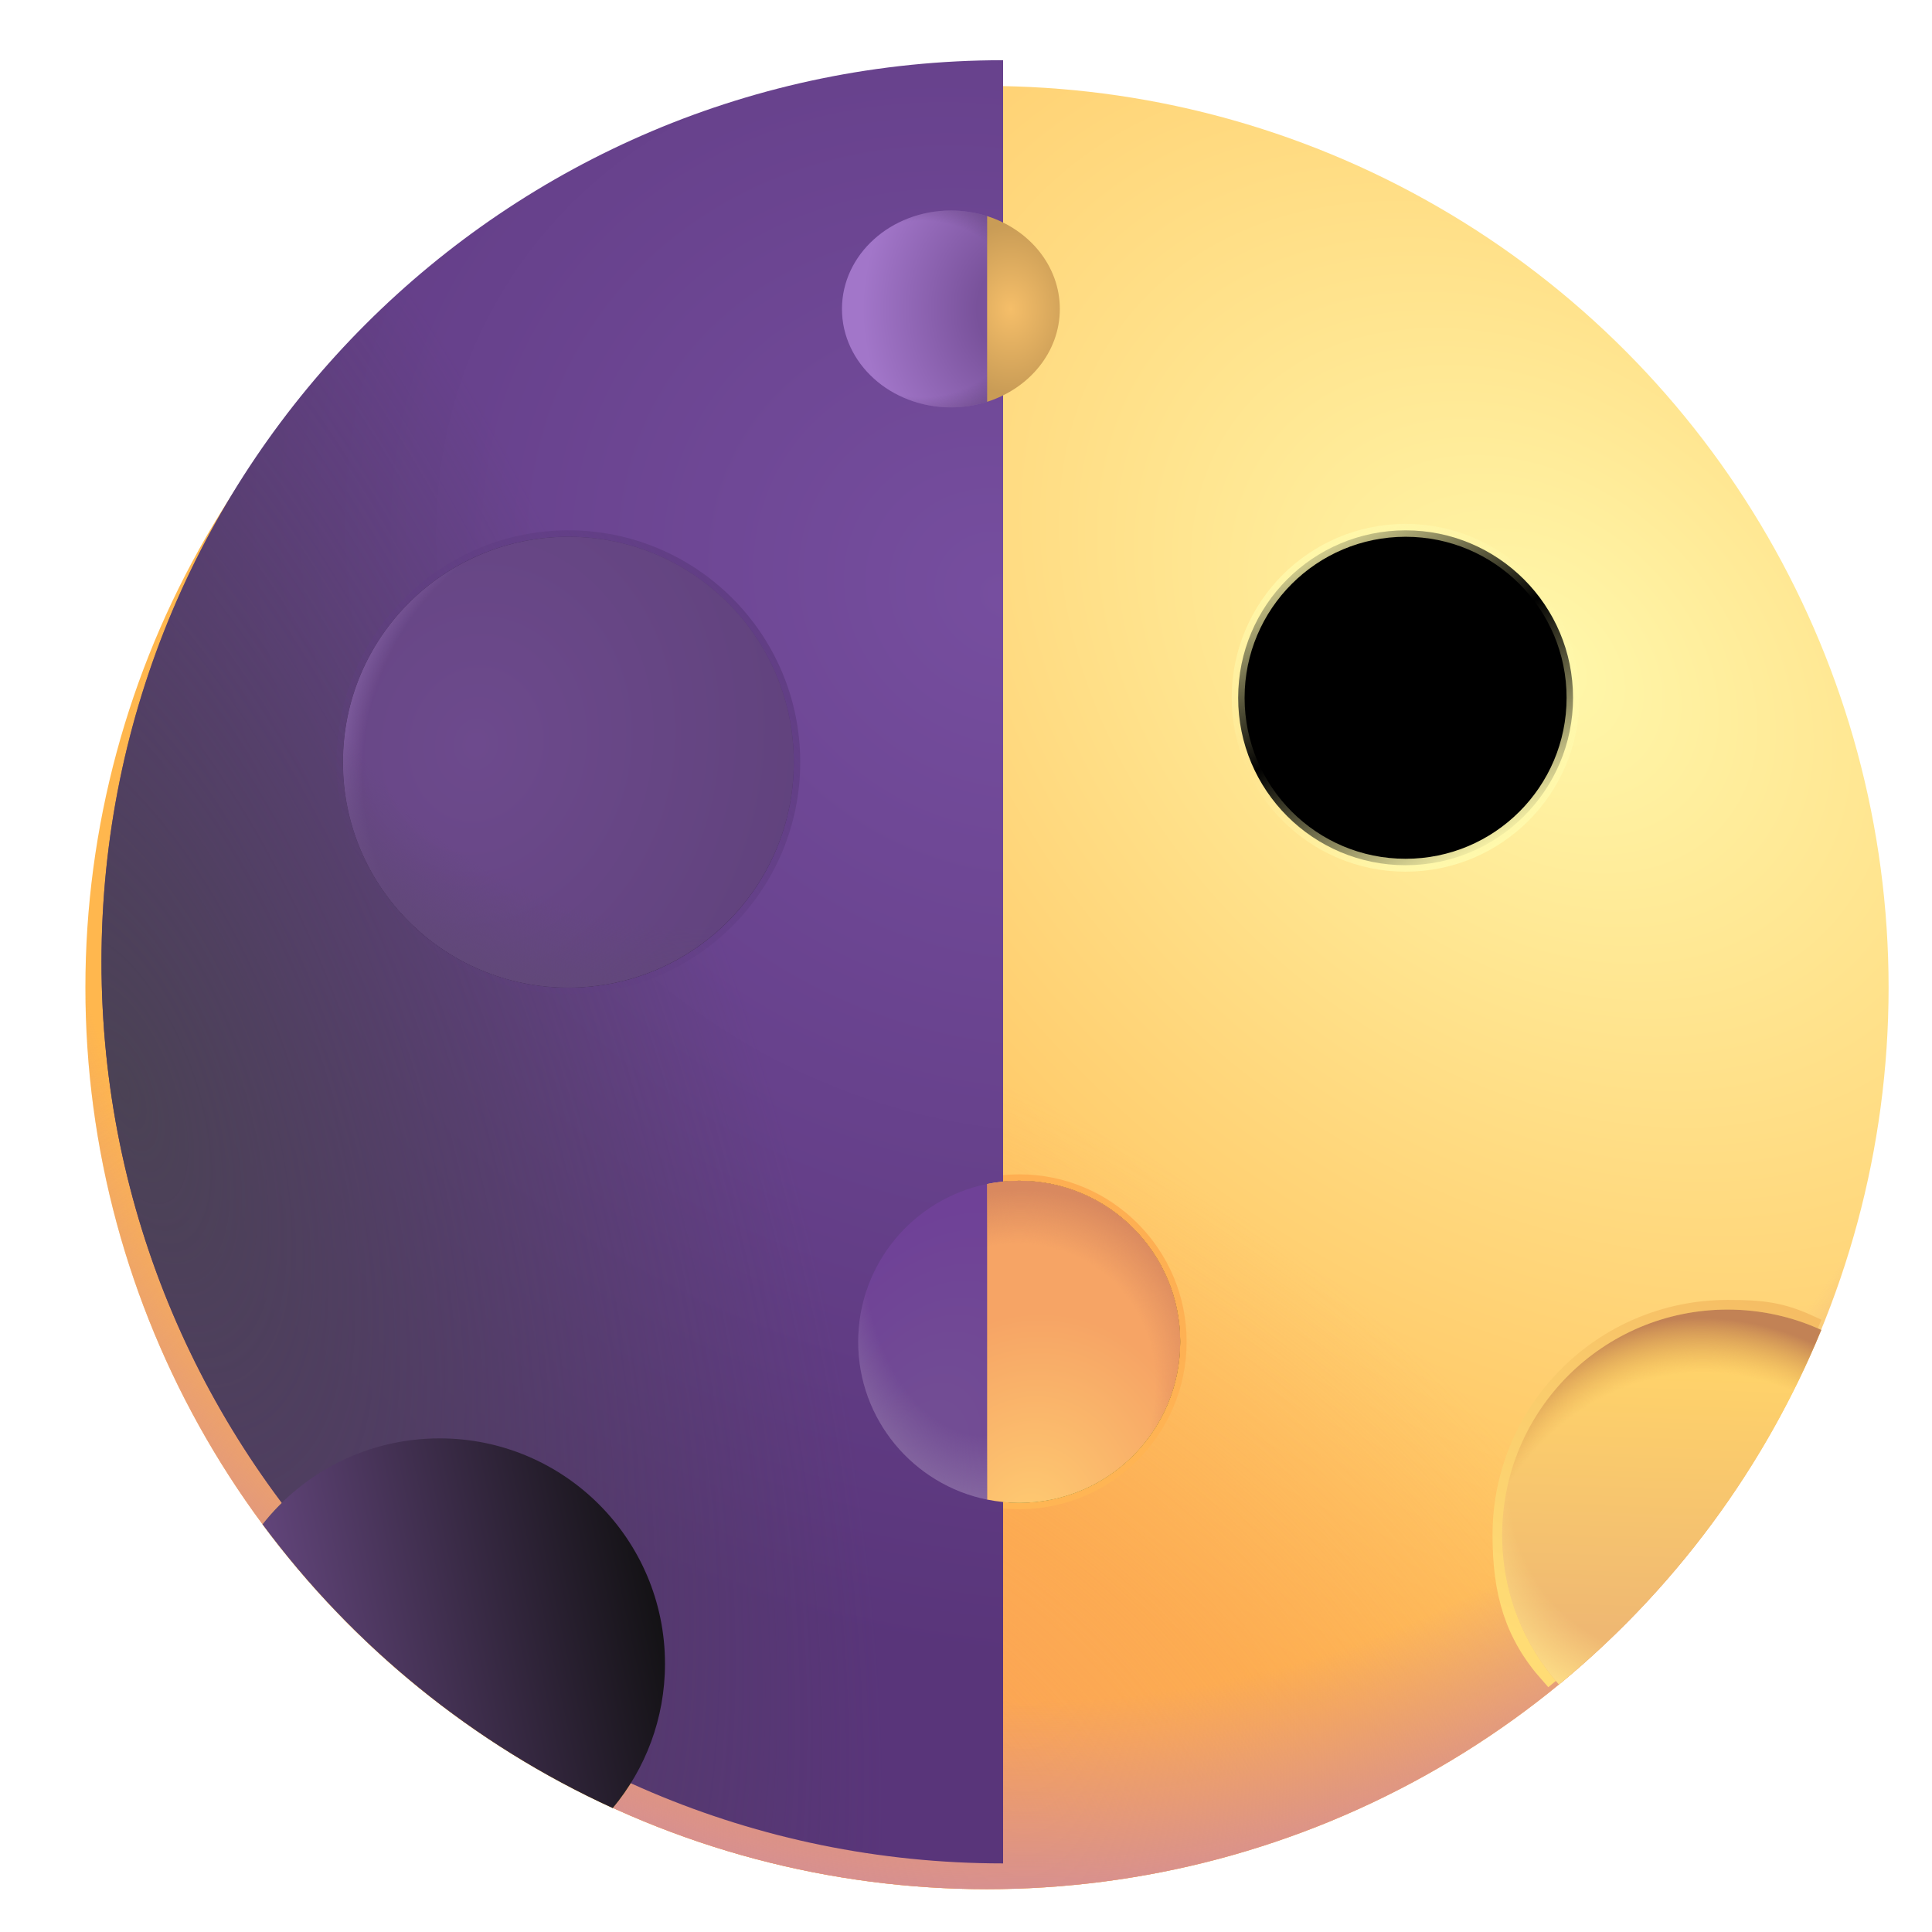 <svg viewBox="1 1 30 30" xmlns="http://www.w3.org/2000/svg">
<circle cx="16.326" cy="16.335" r="14" fill="url(#paint0_radial_18_13917)"/>
<circle cx="16.326" cy="16.335" r="14" fill="url(#paint1_radial_18_13917)"/>
<circle cx="16.326" cy="16.335" r="14" fill="url(#paint2_radial_18_13917)"/>
<circle cx="9.826" cy="12.835" r="3.5" fill="url(#paint3_linear_18_13917)"/>
<g filter="url(#filter0_f_18_13917)">
<path d="M16.276 24.285V24.326L16.316 24.334C16.481 24.367 16.651 24.385 16.826 24.385C18.234 24.385 19.376 23.243 19.376 21.835C19.376 20.427 18.234 19.285 16.826 19.285C16.651 19.285 16.481 19.302 16.316 19.336L16.276 19.344V19.385V24.285Z" stroke="url(#paint4_linear_18_13917)" stroke-width="0.1"/>
</g>
<g filter="url(#filter1_f_18_13917)">
<circle cx="22.826" cy="11.835" r="2.5" fill="url(#paint5_radial_18_13917)"/>
<circle cx="22.826" cy="11.835" r="2.6" stroke="url(#paint6_linear_18_13917)" stroke-width="0.2"/>
</g>
<circle cx="16.826" cy="21.835" r="2.5" fill="url(#paint7_linear_18_13917)"/>
<path fill-rule="evenodd" clip-rule="evenodd" d="M10.515 29.076C8.349 28.086 6.48 26.561 5.076 24.669C5.717 23.857 6.711 23.335 7.826 23.335C9.759 23.335 11.326 24.902 11.326 26.835C11.326 27.687 11.021 28.469 10.515 29.076Z" fill="url(#paint8_linear_18_13917)"/>
<g filter="url(#filter2_f_18_13917)">
<path d="M29.09 21.569C28.203 23.728 26.835 25.532 25.058 26.991C24.51 26.373 24.326 25.726 24.326 24.835C24.326 22.902 25.893 21.335 27.826 21.335C28.345 21.335 28.646 21.366 29.09 21.569Z" stroke="url(#paint9_linear_18_13917)" stroke-width="0.3"/>
</g>
<path fill-rule="evenodd" clip-rule="evenodd" d="M29.281 21.651C28.395 23.81 26.984 25.698 25.208 27.157C24.659 26.54 24.326 25.726 24.326 24.835C24.326 22.902 25.893 21.335 27.826 21.335C28.345 21.335 28.838 21.448 29.281 21.651Z" fill="url(#paint10_linear_18_13917)"/>
<path fill-rule="evenodd" clip-rule="evenodd" d="M29.281 21.651C28.395 23.81 26.984 25.698 25.208 27.157C24.659 26.54 24.326 25.726 24.326 24.835C24.326 22.902 25.893 21.335 27.826 21.335C28.345 21.335 28.838 21.448 29.281 21.651Z" fill="url(#paint11_radial_18_13917)"/>
<path fill-rule="evenodd" clip-rule="evenodd" d="M29.281 21.651C28.395 23.81 26.984 25.698 25.208 27.157C24.659 26.54 24.326 25.726 24.326 24.835C24.326 22.902 25.893 21.335 27.826 21.335C28.345 21.335 28.838 21.448 29.281 21.651Z" fill="url(#paint12_radial_18_13917)"/>
<g filter="url(#filter3_i_18_13917)">
<path fill-rule="evenodd" clip-rule="evenodd" d="M16.326 2.335V30.335C8.594 30.335 2.326 24.067 2.326 16.335C2.326 8.603 8.594 2.335 16.326 2.335Z" fill="url(#paint13_radial_18_13917)"/>
<path fill-rule="evenodd" clip-rule="evenodd" d="M16.326 2.335V30.335C8.594 30.335 2.326 24.067 2.326 16.335C2.326 8.603 8.594 2.335 16.326 2.335Z" fill="url(#paint14_radial_18_13917)"/>
</g>
<g filter="url(#filter4_f_18_13917)">
<circle cx="9.826" cy="12.835" r="3.5" stroke="url(#paint15_linear_18_13917)" stroke-width="0.2"/>
</g>
<circle cx="9.826" cy="12.835" r="3.5" fill="url(#paint16_radial_18_13917)"/>
<circle cx="9.826" cy="12.835" r="3.5" fill="url(#paint17_radial_18_13917)"/>
<circle cx="9.826" cy="12.835" r="3.5" fill="url(#paint18_radial_18_13917)"/>
<path fill-rule="evenodd" clip-rule="evenodd" d="M10.515 29.076C8.349 28.086 6.48 26.561 5.076 24.669C5.717 23.857 6.711 23.335 7.826 23.335C9.759 23.335 11.326 24.902 11.326 26.835C11.326 27.687 11.021 28.469 10.515 29.076Z" fill="url(#paint19_linear_18_13917)"/>
<path d="M16.326 24.285C16.488 24.318 16.655 24.335 16.826 24.335C18.207 24.335 19.326 23.216 19.326 21.835C19.326 20.454 18.207 19.335 16.826 19.335C16.655 19.335 16.488 19.352 16.326 19.385V24.285Z" fill="url(#paint20_radial_18_13917)"/>
<path d="M16.326 24.285C16.488 24.318 16.655 24.335 16.826 24.335C18.207 24.335 19.326 23.216 19.326 21.835C19.326 20.454 18.207 19.335 16.826 19.335C16.655 19.335 16.488 19.352 16.326 19.385V24.285Z" fill="url(#paint21_radial_18_13917)"/>
<path d="M16.326 19.385C15.185 19.617 14.326 20.625 14.326 21.835C14.326 23.044 15.185 24.053 16.326 24.285V19.385Z" fill="url(#paint22_radial_18_13917)"/>
<path d="M16.326 19.385C15.185 19.617 14.326 20.625 14.326 21.835C14.326 23.044 15.185 24.053 16.326 24.285V19.385Z" fill="url(#paint23_radial_18_13917)"/>
<g filter="url(#filter5_f_18_13917)">
<path fill-rule="evenodd" clip-rule="evenodd" d="M16.326 7.24V4.355C16.985 4.564 17.457 5.131 17.457 5.798C17.457 6.464 16.985 7.031 16.326 7.24Z" fill="url(#paint24_radial_18_13917)"/>
</g>
<g filter="url(#filter6_f_18_13917)">
<path fill-rule="evenodd" clip-rule="evenodd" d="M16.326 4.355C16.151 4.3 15.962 4.269 15.765 4.269C14.831 4.269 14.074 4.954 14.074 5.798C14.074 6.642 14.831 7.326 15.765 7.326C15.962 7.326 16.151 7.295 16.326 7.24V4.355Z" fill="url(#paint25_radial_18_13917)"/>
<path fill-rule="evenodd" clip-rule="evenodd" d="M16.326 4.355C16.151 4.3 15.962 4.269 15.765 4.269C14.831 4.269 14.074 4.954 14.074 5.798C14.074 6.642 14.831 7.326 15.765 7.326C15.962 7.326 16.151 7.295 16.326 7.24V4.355Z" fill="url(#paint26_radial_18_13917)"/>
</g>
<defs>
<filter id="filter0_f_18_13917" x="16.026" y="19.035" width="3.6" height="5.6" filterUnits="userSpaceOnUse" color-interpolation-filters="sRGB">
<feFlood flood-opacity="0" result="BackgroundImageFix"/>
<feBlend mode="normal" in="SourceGraphic" in2="BackgroundImageFix" result="shape"/>
<feGaussianBlur stdDeviation="0.1" result="effect1_foregroundBlur_18_13917"/>
</filter>
<filter id="filter1_f_18_13917" x="19.926" y="8.935" width="5.8" height="5.8" filterUnits="userSpaceOnUse" color-interpolation-filters="sRGB">
<feFlood flood-opacity="0" result="BackgroundImageFix"/>
<feBlend mode="normal" in="SourceGraphic" in2="BackgroundImageFix" result="shape"/>
<feGaussianBlur stdDeviation="0.1" result="effect1_foregroundBlur_18_13917"/>
</filter>
<filter id="filter2_f_18_13917" x="23.876" y="20.885" width="5.707" height="6.614" filterUnits="userSpaceOnUse" color-interpolation-filters="sRGB">
<feFlood flood-opacity="0" result="BackgroundImageFix"/>
<feBlend mode="normal" in="SourceGraphic" in2="BackgroundImageFix" result="shape"/>
<feGaussianBlur stdDeviation="0.15" result="effect1_foregroundBlur_18_13917"/>
</filter>
<filter id="filter3_i_18_13917" x="2.326" y="1.935" width="14.25" height="28.4" filterUnits="userSpaceOnUse" color-interpolation-filters="sRGB">
<feFlood flood-opacity="0" result="BackgroundImageFix"/>
<feBlend mode="normal" in="SourceGraphic" in2="BackgroundImageFix" result="shape"/>
<feColorMatrix in="SourceAlpha" type="matrix" values="0 0 0 0 0 0 0 0 0 0 0 0 0 0 0 0 0 0 127 0" result="hardAlpha"/>
<feOffset dx="0.25" dy="-0.4"/>
<feGaussianBlur stdDeviation="0.625"/>
<feComposite in2="hardAlpha" operator="arithmetic" k2="-1" k3="1"/>
<feColorMatrix type="matrix" values="0 0 0 0 0.498 0 0 0 0 0.467 0 0 0 0 0.529 0 0 0 1 0"/>
<feBlend mode="normal" in2="shape" result="effect1_innerShadow_18_13917"/>
</filter>
<filter id="filter4_f_18_13917" x="6.026" y="9.035" width="7.6" height="7.6" filterUnits="userSpaceOnUse" color-interpolation-filters="sRGB">
<feFlood flood-opacity="0" result="BackgroundImageFix"/>
<feBlend mode="normal" in="SourceGraphic" in2="BackgroundImageFix" result="shape"/>
<feGaussianBlur stdDeviation="0.1" result="effect1_foregroundBlur_18_13917"/>
</filter>
<filter id="filter5_f_18_13917" x="16.226" y="4.255" width="1.331" height="3.085" filterUnits="userSpaceOnUse" color-interpolation-filters="sRGB">
<feFlood flood-opacity="0" result="BackgroundImageFix"/>
<feBlend mode="normal" in="SourceGraphic" in2="BackgroundImageFix" result="shape"/>
<feGaussianBlur stdDeviation="0.05" result="effect1_foregroundBlur_18_13917"/>
</filter>
<filter id="filter6_f_18_13917" x="13.974" y="4.169" width="2.452" height="3.256" filterUnits="userSpaceOnUse" color-interpolation-filters="sRGB">
<feFlood flood-opacity="0" result="BackgroundImageFix"/>
<feBlend mode="normal" in="SourceGraphic" in2="BackgroundImageFix" result="shape"/>
<feGaussianBlur stdDeviation="0.05" result="effect1_foregroundBlur_18_13917"/>
</filter>
<radialGradient id="paint0_radial_18_13917" cx="0" cy="0" r="1" gradientUnits="userSpaceOnUse" gradientTransform="translate(24.889 11.272) rotate(130.452) scale(15.605 21.185)">
<stop stop-color="#FFF8AB"/>
<stop offset="1" stop-color="#FFB74E"/>
</radialGradient>
<radialGradient id="paint1_radial_18_13917" cx="0" cy="0" r="1" gradientUnits="userSpaceOnUse" gradientTransform="translate(13.514 29.334) rotate(-57.505) scale(11.634 17.132)">
<stop stop-color="#FA9F56"/>
<stop offset="1" stop-color="#FA9F56" stop-opacity="0"/>
</radialGradient>
<radialGradient id="paint2_radial_18_13917" cx="0" cy="0" r="1" gradientUnits="userSpaceOnUse" gradientTransform="translate(16.951 12.272) rotate(75.771) scale(18.054)">
<stop offset="0.837" stop-color="#D7908F" stop-opacity="0"/>
<stop offset="1" stop-color="#D7908F"/>
</radialGradient>
<linearGradient id="paint3_linear_18_13917" x1="12.159" y1="10.502" x2="7.493" y2="15.168" gradientUnits="userSpaceOnUse">
<stop stop-color="#F5C224"/>
<stop offset="1" stop-color="#FFEF71"/>
</linearGradient>
<linearGradient id="paint4_linear_18_13917" x1="18.951" y1="19.335" x2="16.92" y2="24.584" gradientUnits="userSpaceOnUse">
<stop stop-color="#FEAE52"/>
<stop offset="1" stop-color="#FFB654"/>
</linearGradient>
<radialGradient id="paint5_radial_18_13917" cx="0" cy="0" r="1" gradientUnits="userSpaceOnUse" gradientTransform="translate(20.326 13.73) rotate(-37.946) scale(8.771 2.886)">
<stop offset="0.2" stop-color="#FFF8B1"/>
<stop offset="1" stop-color="#FFD975"/>
</radialGradient>
<linearGradient id="paint6_linear_18_13917" x1="20.903" y1="9.335" x2="23.972" y2="14.335" gradientUnits="userSpaceOnUse">
<stop stop-color="#FFF9AC"/>
<stop offset="0.492" stop-color="#FFF9AC" stop-opacity="0"/>
<stop offset="1" stop-color="#FFF9AC"/>
</linearGradient>
<linearGradient id="paint7_linear_18_13917" x1="18.493" y1="20.168" x2="15.159" y2="23.502" gradientUnits="userSpaceOnUse">
<stop stop-color="#F5C224"/>
<stop offset="1" stop-color="#FFEF71"/>
</linearGradient>
<linearGradient id="paint8_linear_18_13917" x1="11.326" y1="24.835" x2="4.326" y2="26.335" gradientUnits="userSpaceOnUse">
<stop stop-color="#F5C224"/>
<stop offset="1" stop-color="#FCE35D"/>
</linearGradient>
<linearGradient id="paint9_linear_18_13917" x1="28.308" y1="20.991" x2="24.965" y2="26.648" gradientUnits="userSpaceOnUse">
<stop stop-color="#F5BD64"/>
<stop offset="1" stop-color="#FFDC75"/>
</linearGradient>
<linearGradient id="paint10_linear_18_13917" x1="26.385" y1="22.161" x2="26.241" y2="26.321" gradientUnits="userSpaceOnUse">
<stop stop-color="#FFD36A"/>
<stop offset="1" stop-color="#EFB872"/>
</linearGradient>
<radialGradient id="paint11_radial_18_13917" cx="0" cy="0" r="1" gradientUnits="userSpaceOnUse" gradientTransform="translate(27.676 27.157) rotate(-98.787) scale(5.709 4.735)">
<stop offset="0.85" stop-color="#DFA14C" stop-opacity="0"/>
<stop offset="1" stop-color="#C28255"/>
</radialGradient>
<radialGradient id="paint12_radial_18_13917" cx="0" cy="0" r="1" gradientUnits="userSpaceOnUse" gradientTransform="translate(27.465 23.46) rotate(122.849) scale(4.724 4.021)">
<stop offset="0.718" stop-color="#FFE38A" stop-opacity="0"/>
<stop offset="0.952" stop-color="#FFE38A"/>
</radialGradient>
<radialGradient id="paint13_radial_18_13917" cx="0" cy="0" r="1" gradientUnits="userSpaceOnUse" gradientTransform="translate(16.326 10.647) rotate(123.566) scale(16.052 18.334)">
<stop stop-color="#764E9F"/>
<stop offset="1" stop-color="#59357A"/>
</radialGradient>
<radialGradient id="paint14_radial_18_13917" cx="0" cy="0" r="1" gradientUnits="userSpaceOnUse" gradientTransform="translate(2.638 18.272) rotate(-21.038) scale(9.576 22.512)">
<stop stop-color="#4B4255"/>
<stop offset="1" stop-color="#4B4255" stop-opacity="0"/>
</radialGradient>
<linearGradient id="paint15_linear_18_13917" x1="13.326" y1="10.28" x2="6.898" y2="15.4" gradientUnits="userSpaceOnUse">
<stop stop-color="#603D83"/>
<stop offset="1" stop-color="#603D83" stop-opacity="0"/>
</linearGradient>
<radialGradient id="paint16_radial_18_13917" cx="0" cy="0" r="1" gradientUnits="userSpaceOnUse" gradientTransform="translate(8.394 12.556) rotate(10.389) scale(5.474 6.372)">
<stop stop-color="#6D4A8D"/>
<stop offset="1" stop-color="#60427C"/>
</radialGradient>
<radialGradient id="paint17_radial_18_13917" cx="0" cy="0" r="1" gradientUnits="userSpaceOnUse" gradientTransform="translate(10.123 12.835) rotate(-166.271) scale(3.909 4.33)">
<stop offset="0.886" stop-color="#8260A1" stop-opacity="0"/>
<stop offset="1" stop-color="#8260A1"/>
</radialGradient>
<radialGradient id="paint18_radial_18_13917" cx="0" cy="0" r="1" gradientUnits="userSpaceOnUse" gradientTransform="translate(11.842 8.96) rotate(109.781) scale(7.837)">
<stop offset="0.82" stop-color="#614879" stop-opacity="0"/>
<stop offset="1" stop-color="#614879"/>
</radialGradient>
<linearGradient id="paint19_linear_18_13917" x1="11.326" y1="24.835" x2="4.326" y2="26.335" gradientUnits="userSpaceOnUse">
<stop stop-color="#0F0F0F"/>
<stop offset="1" stop-color="#704E8D"/>
</linearGradient>
<radialGradient id="paint20_radial_18_13917" cx="0" cy="0" r="1" gradientUnits="userSpaceOnUse" gradientTransform="translate(16.978 24.747) rotate(-80.322) scale(3.77 3.093)">
<stop stop-color="#FFCC72"/>
<stop offset="0.898" stop-color="#F6A465"/>
</radialGradient>
<radialGradient id="paint21_radial_18_13917" cx="0" cy="0" r="1" gradientUnits="userSpaceOnUse" gradientTransform="translate(16.603 22.701) rotate(-52.038) scale(3.325 3.05)">
<stop offset="0.74" stop-color="#D9895F" stop-opacity="0"/>
<stop offset="1" stop-color="#D9895F"/>
</radialGradient>
<radialGradient id="paint22_radial_18_13917" cx="0" cy="0" r="1" gradientUnits="userSpaceOnUse" gradientTransform="translate(15.326 23.772) rotate(-68.51) scale(4.265 2.614)">
<stop offset="0.222" stop-color="#724D94"/>
<stop offset="1" stop-color="#6F4197"/>
</radialGradient>
<radialGradient id="paint23_radial_18_13917" cx="0" cy="0" r="1" gradientUnits="userSpaceOnUse" gradientTransform="translate(16.326 20.339) rotate(90) scale(4.272 2.772)">
<stop offset="0.692" stop-color="#8B70A4" stop-opacity="0"/>
<stop offset="1" stop-color="#8B70A4"/>
</radialGradient>
<radialGradient id="paint24_radial_18_13917" cx="0" cy="0" r="1" gradientUnits="userSpaceOnUse" gradientTransform="translate(16.692 5.798) rotate(-180) scale(1.034 1.317)">
<stop stop-color="#F5BE69"/>
<stop offset="1" stop-color="#C99C56"/>
</radialGradient>
<radialGradient id="paint25_radial_18_13917" cx="0" cy="0" r="1" gradientUnits="userSpaceOnUse" gradientTransform="translate(16.884 5.798) rotate(-180) scale(2.493 2.782)">
<stop offset="0.286" stop-color="#79529B"/>
<stop offset="1" stop-color="#A276C9"/>
</radialGradient>
<radialGradient id="paint26_radial_18_13917" cx="0" cy="0" r="1" gradientUnits="userSpaceOnUse" gradientTransform="translate(15.326 5.798) scale(2.131 1.925)">
<stop offset="0.711" stop-color="#664581" stop-opacity="0"/>
<stop offset="1" stop-color="#664581"/>
</radialGradient>
</defs>
</svg>
